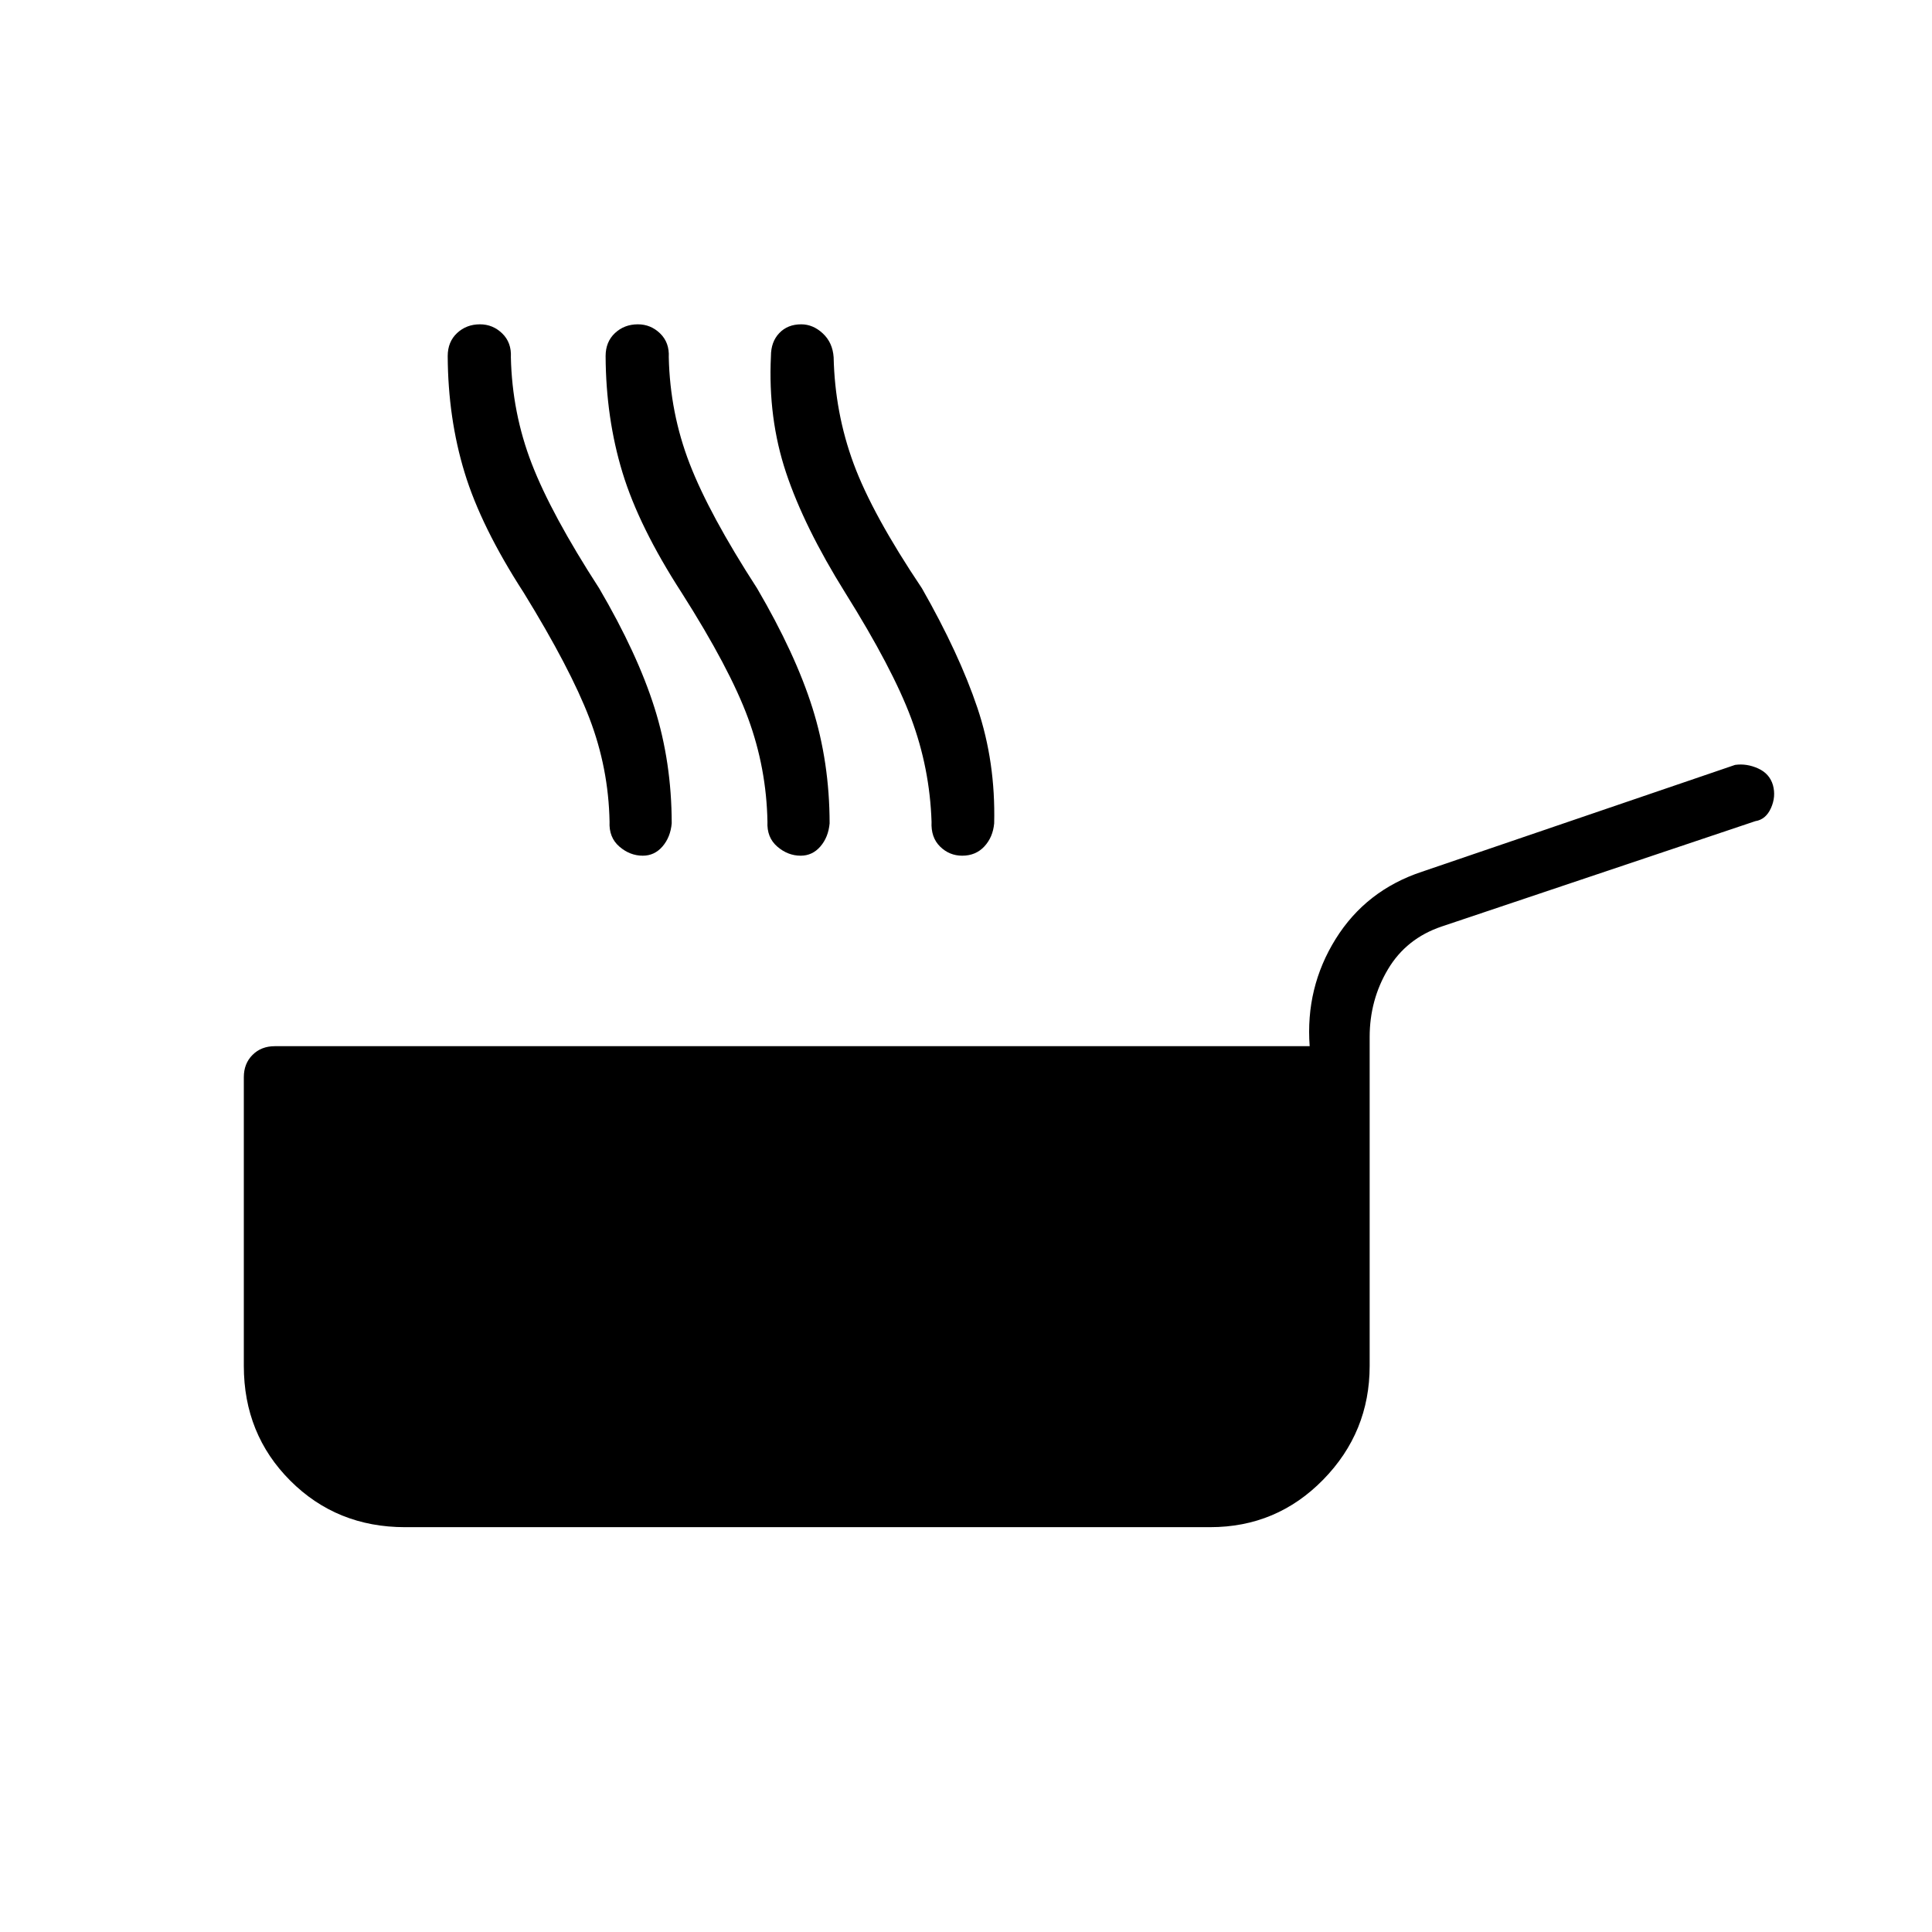 <svg xmlns="http://www.w3.org/2000/svg" height="48" viewBox="0 -960 960 960" width="48"><path d="M201.308-201.154q-33.962 0-57.058-23.096-23.096-23.096-23.096-57.058v-143.461q0-6.731 4.327-11.058t11.057-4.327h514.231q-2.154-29.077 12.904-53.269 15.058-24.193 42.904-33.423l155.577-53.077q5.731-.808 11.423 1.75 5.692 2.557 7.385 8.288 1.577 5.731-.981 11.423-2.558 5.693-7.788 6.5l-155.847 52.346q-17.538 5.924-26.653 21.212-9.116 15.288-9.116 33.711v163.385q0 32.962-23.096 56.558-23.096 23.596-56.173 23.596h-400ZM419.96-665.5q-20.385-32.692-29.385-59.692t-7.5-57.847q0-7.115 4.154-11.461t10.885-4.346q5.884 0 10.75 4.538 4.865 4.539 5.365 11.808.616 27.654 9.923 52.884 9.308 25.231 33.962 61.962 18.5 32.461 27.558 59.404 9.057 26.942 8.326 57.365-.615 6.885-4.884 11.481t-11 4.596q-6.385 0-11-4.538-4.616-4.539-4.231-12.308-.885-26.654-10.135-51.442-9.25-24.789-32.788-62.404Zm-159.728 0q-21.154-32.692-29.384-59.692-8.231-27-8.385-57.847 0-7.115 4.654-11.461t11.384-4.346q6.385 0 11.058 4.538 4.673 4.539 4.289 11.808.615 27.654 10.365 52.884 9.75 25.231 33.519 61.962 19 32.461 27.5 59.404 8.5 26.942 8.539 57.365-.616 6.885-4.577 11.481-3.962 4.596-9.808 4.596-6.385 0-11.635-4.538-5.25-4.539-4.865-12.308-.5-26.654-10-51.442-9.5-24.789-32.654-62.404Zm78.46 0q-21.154-32.692-29.384-59.692-8.231-27-8.385-57.847 0-7.115 4.654-11.461t11.384-4.346q6.385 0 11.058 4.538 4.673 4.539 4.289 11.808.615 27.654 10.365 52.884 9.75 25.231 33.519 61.962 19 32.461 27.5 59.404 8.5 26.942 8.539 57.365-.616 6.885-4.577 11.481-3.962 4.596-9.808 4.596-6.385 0-11.635-4.538-5.25-4.539-4.865-12.308-.5-26.654-9.615-51.442-9.116-24.789-33.039-62.404Z"/></svg>